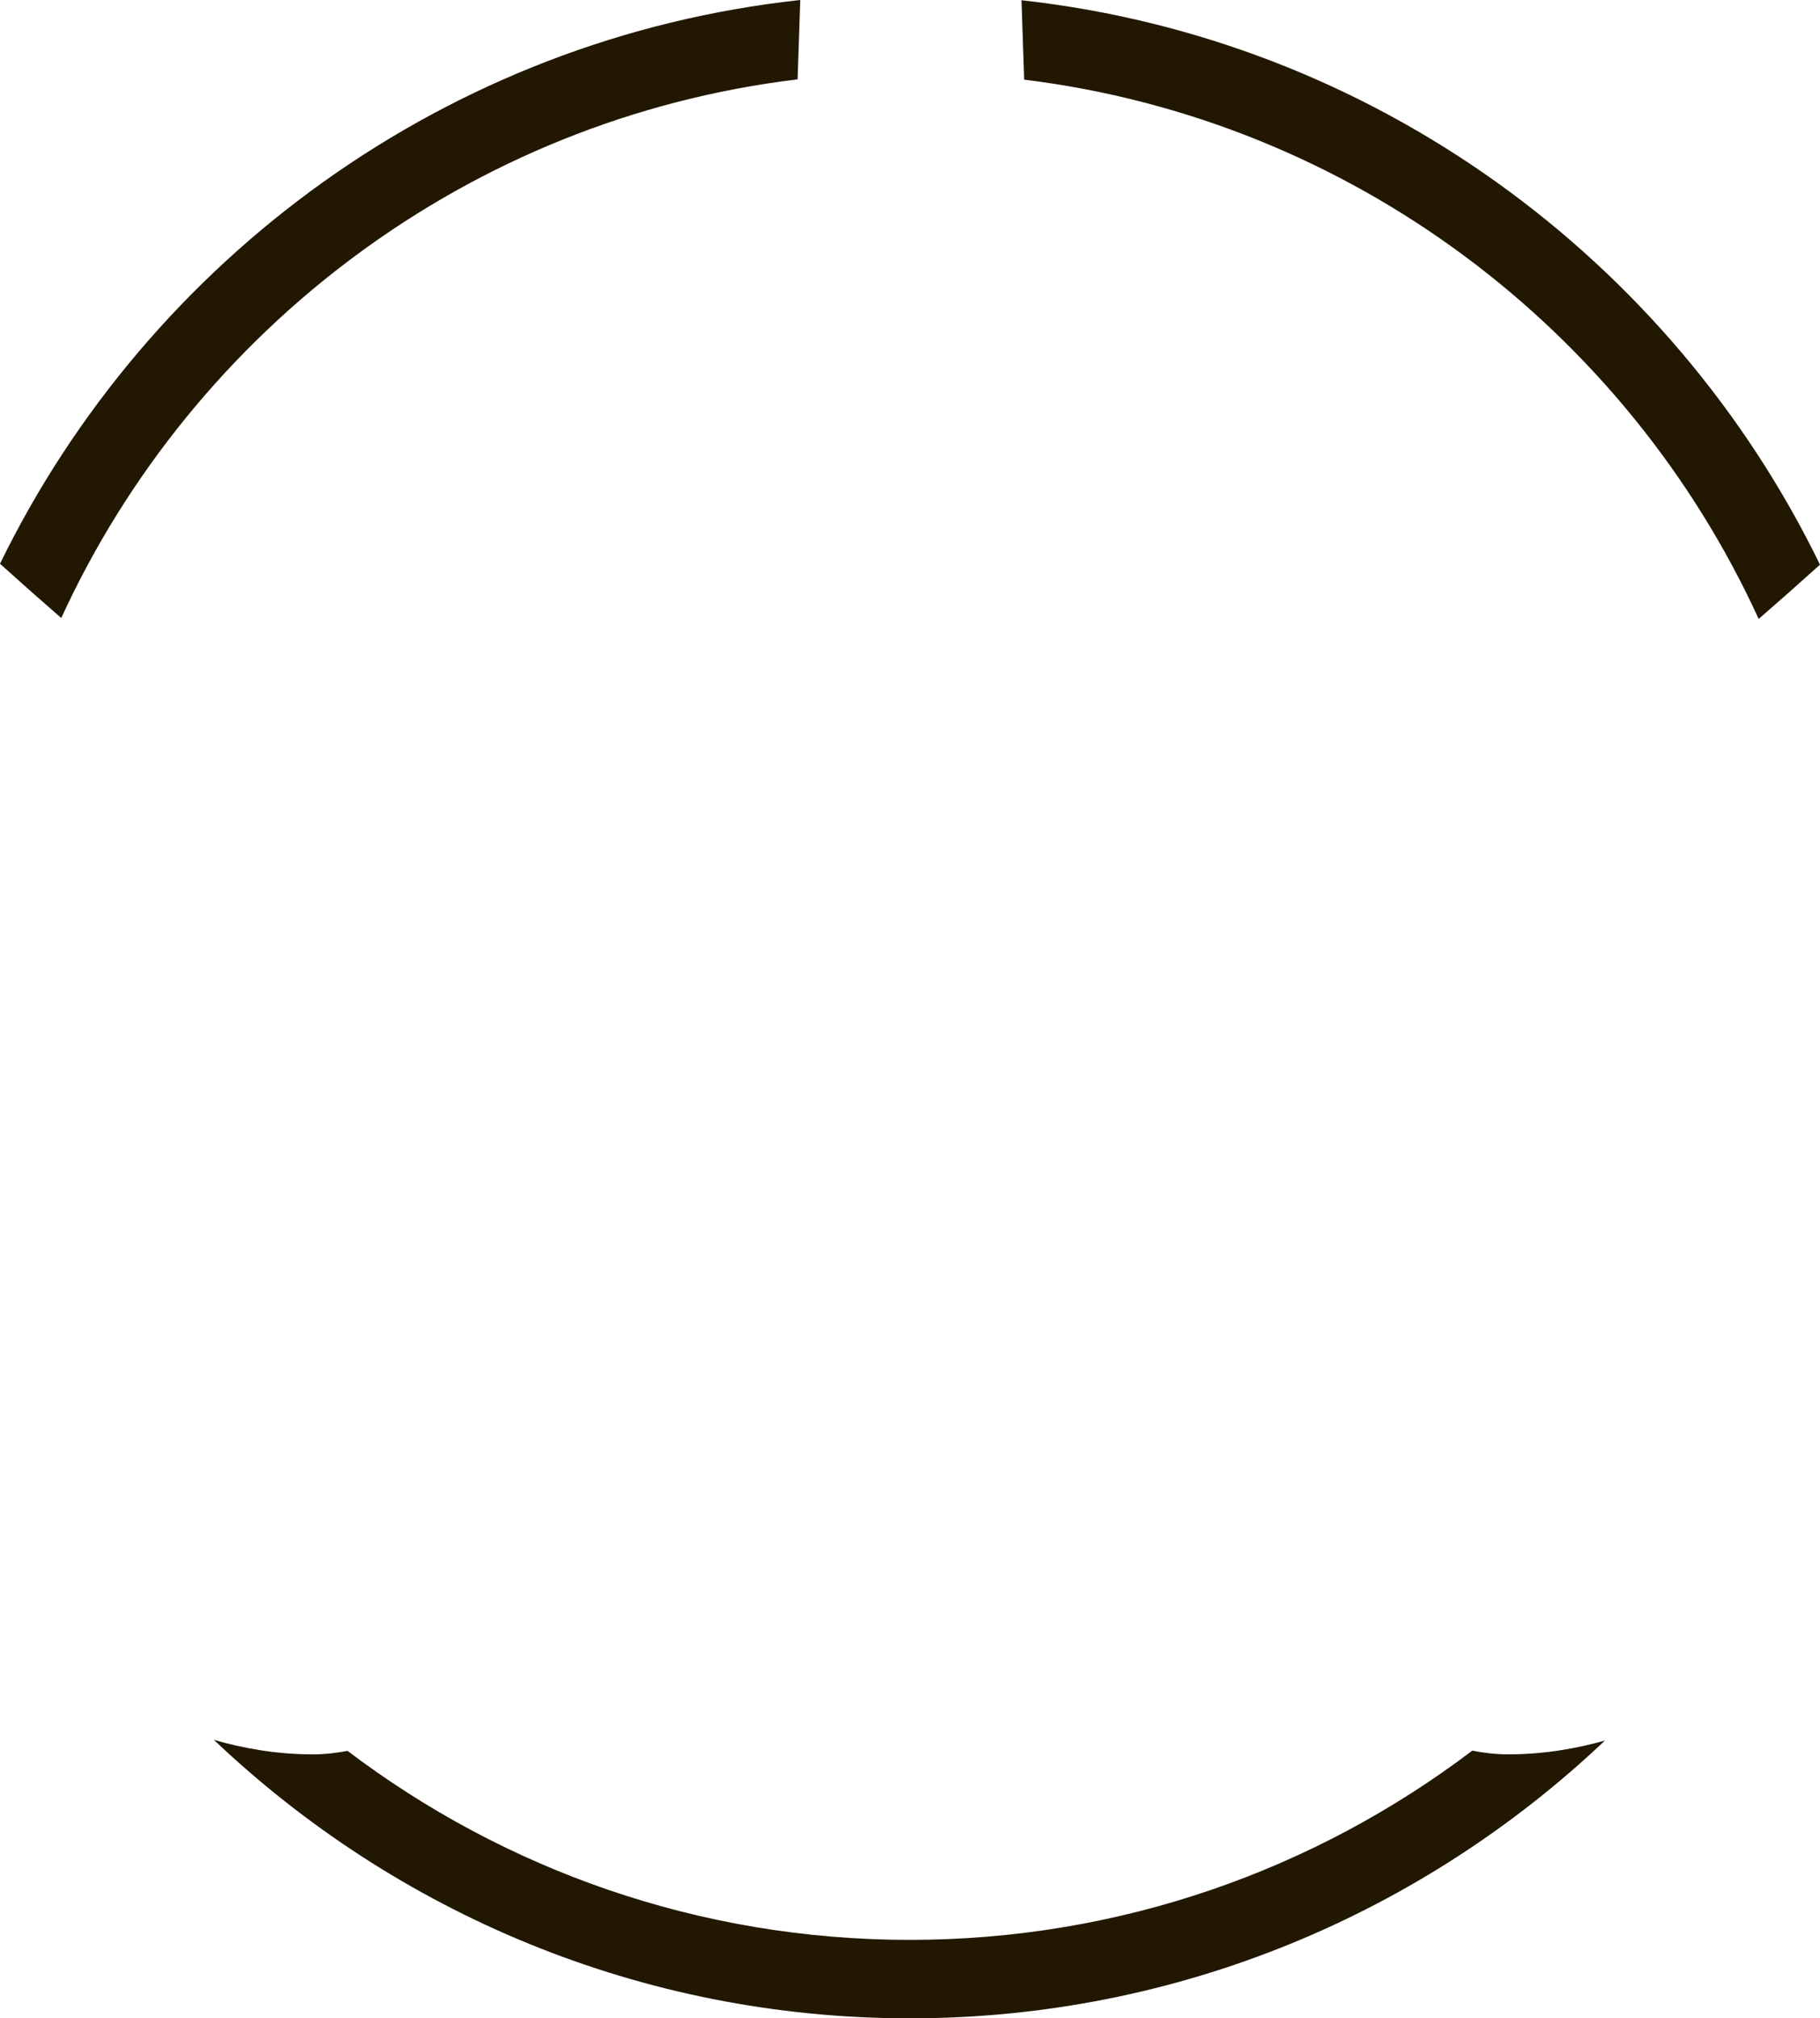 <svg version="1.1" id="图层_1" x="0px" y="0px" width="139.256px" height="154.377px" viewBox="0 0 139.256 154.377" enable-background="new 0 0 139.256 154.377" xml:space="preserve" xmlns="http://www.w3.org/2000/svg" xmlns:xlink="http://www.w3.org/1999/xlink" xmlns:xml="http://www.w3.org/XML/1998/namespace">
  <path fill="#221801" d="M122.805,133.127c-13.883,13.154-32.605,21.25-53.195,21.25c-20.615,0-39.359-8.115-53.246-21.3
	c2.205,0.638,4.767,1.109,7.55,1.109c0.965,0,1.845-0.108,2.675-0.268c11.975,9.067,26.878,14.458,43.021,14.458
	c16.152,0,31.064-5.397,43.042-14.475c0.855,0.17,1.767,0.284,2.768,0.284C118.132,134.187,120.637,133.739,122.805,133.127z
	 M61.231,0C34.268,2.916,11.415,19.735,0,43.12c1.59,1.435,3.154,2.82,4.687,4.15c10.152-22.111,31.263-38.18,56.34-41.2L61.231,0z
	 M78.159,0.018l0.205,6.074c25.028,3.076,46.083,19.152,56.201,41.249c1.532-1.33,3.099-2.716,4.69-4.151
	C127.876,19.817,105.075,2.989,78.159,0.018z" class="color c1"/>
</svg>